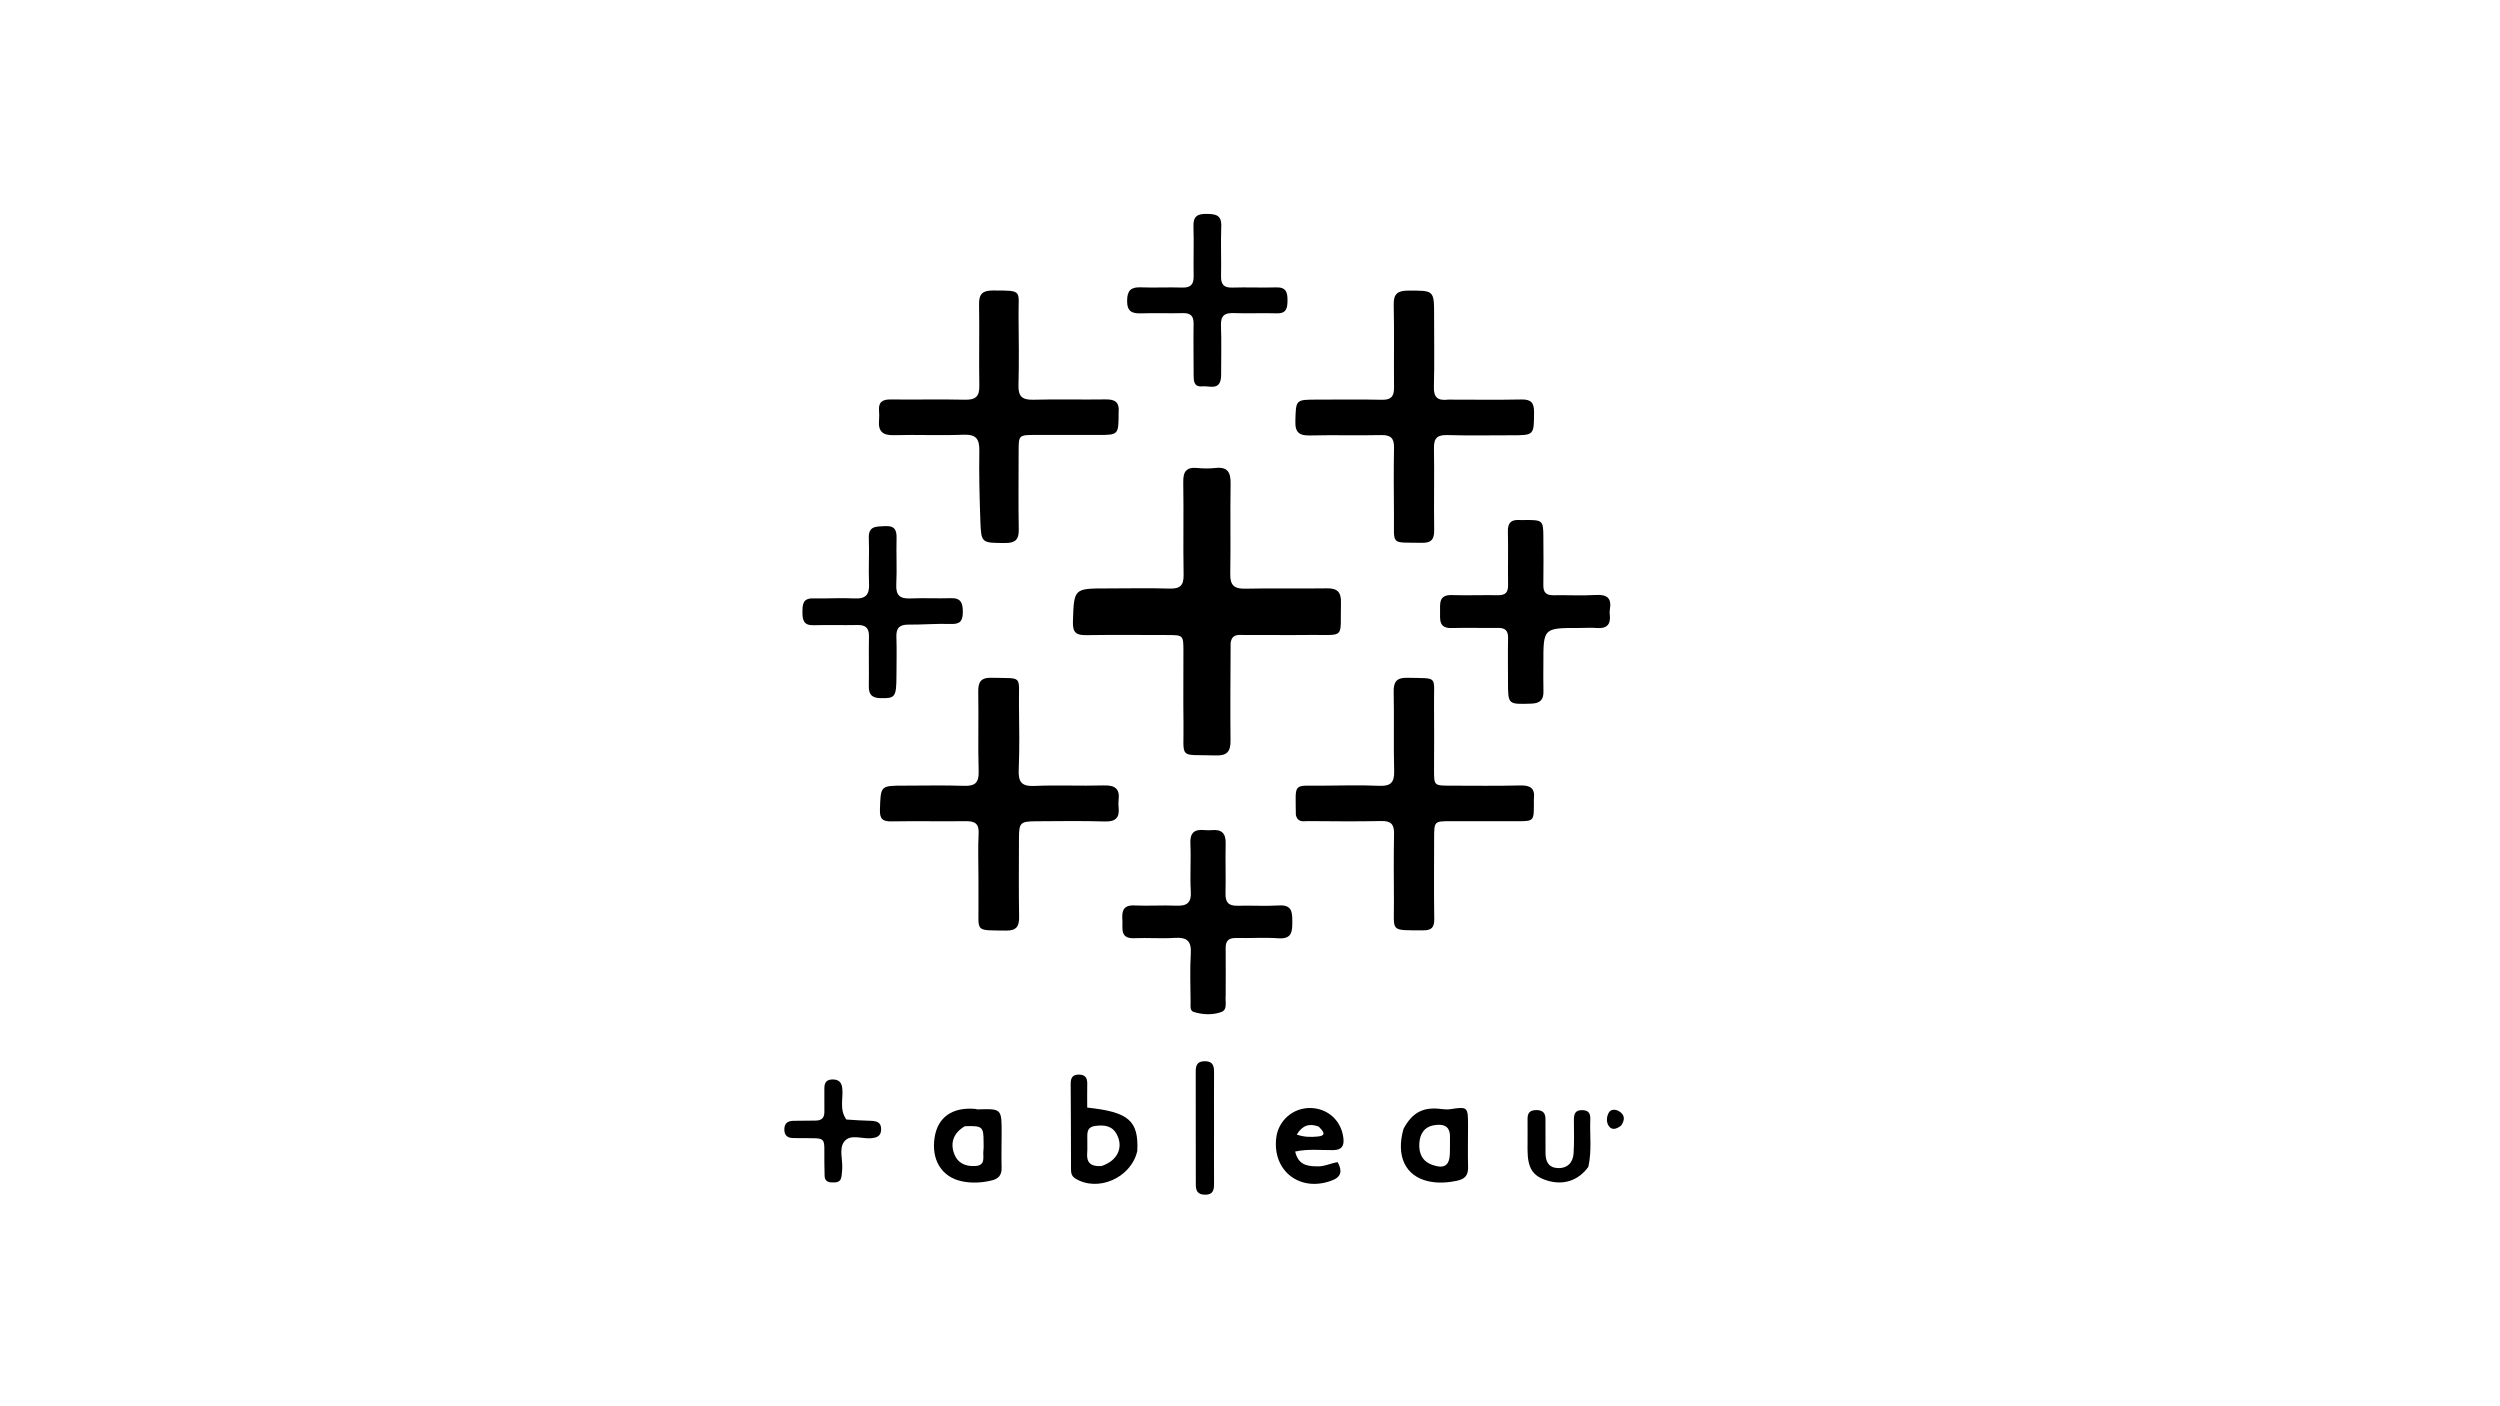 <svg version="1.1" id="Layer_1" xmlns="http://www.w3.org/2000/svg" xmlns:xlink="http://www.w3.org/1999/xlink" x="0px" y="0px"
	 width="100%" viewBox="0 0 1024 576" enable-background="new 0 0 1024 576" xml:space="preserve">
<path fill="#000000" opacity="1" stroke="none" 
	d="
M504.063,263.418 
	C504.006,277.034 503.882,290.196 504.019,303.355 
	C504.065,307.769 502.671,309.582 497.955,309.429 
	C482.409,308.926 484.975,311.444 484.755,296.134 
	C484.614,286.307 484.756,276.476 484.729,266.647 
	C484.711,260.124 484.678,260.116 477.944,260.11 
	C466.949,260.099 455.952,259.995 444.958,260.153 
	C441.038,260.209 439.331,259.263 439.469,254.817 
	C439.897,241.023 439.712,241.021 453.494,241.022 
	C461.99,241.022 470.493,240.816 478.981,241.082 
	C483.279,241.217 484.888,239.913 484.805,235.444 
	C484.571,222.787 484.882,210.12 484.662,197.462 
	C484.587,193.131 485.953,191.267 490.368,191.686 
	C492.845,191.92 495.388,191.96 497.856,191.685 
	C502.868,191.128 504.13,193.515 504.053,198.101 
	C503.847,210.425 504.129,222.758 503.912,235.082 
	C503.831,239.655 505.457,241.222 510.012,241.124 
	C521.168,240.883 532.336,241.165 543.495,240.987 
	C547.823,240.919 549.37,242.535 549.261,246.866 
	C548.877,262.176 551.432,259.889 535.998,260.08 
	C527.17,260.19 518.339,260.043 509.509,260.086 
	C507.276,260.097 504.582,259.533 504.063,263.418 
z"/>
<path fill="#000000" opacity="1" stroke="none" 
	d="
M400.771,359 
	C400.769,352.836 400.533,347.159 400.844,341.512 
	C401.069,337.43 399.39,336.302 395.622,336.353 
	C385.462,336.489 375.297,336.252 365.138,336.435 
	C361.422,336.502 360.295,335.374 360.423,331.559 
	C360.748,321.816 360.546,321.807 370.299,321.801 
	C378.462,321.796 386.631,321.599 394.785,321.873 
	C399.232,322.022 400.999,320.772 400.857,316.003 
	C400.535,305.184 400.895,294.347 400.691,283.522 
	C400.612,279.364 401.676,277.481 406.266,277.616 
	C419.271,277.999 417.215,276.205 417.368,288.85 
	C417.475,297.677 417.634,306.518 417.269,315.333 
	C417.065,320.277 418.409,322.145 423.642,321.919 
	C433.12,321.511 442.633,321.983 452.121,321.71 
	C456.642,321.58 458.75,323.015 458.184,327.672 
	C458.064,328.657 458.071,329.679 458.179,330.666 
	C458.646,334.934 456.974,336.61 452.513,336.474 
	C443.192,336.192 433.857,336.335 424.528,336.39 
	C417.859,336.428 417.383,336.939 417.37,343.448 
	C417.35,354.109 417.236,364.773 417.428,375.432 
	C417.498,379.381 416.406,381.222 412.126,381.165 
	C398.947,380.989 400.929,381.99 400.782,369.995 
	C400.739,366.497 400.773,362.998 400.771,359 
z"/>
<path fill="#000000" opacity="1" stroke="none" 
	d="
M458.186,169.067 
	C458.15,178.146 458.15,178.153 449.72,178.158 
	C441.226,178.164 432.732,178.144 424.238,178.154 
	C417.263,178.162 417.243,178.174 417.231,184.935 
	C417.212,195.594 417.099,206.255 417.284,216.911 
	C417.356,221.033 415.847,222.43 411.74,222.415 
	C402.015,222.378 401.878,222.551 401.549,213.137 
	C401.218,203.655 400.968,194.159 401.134,184.677 
	C401.22,179.783 399.821,177.857 394.63,178.066 
	C385.152,178.447 375.642,177.978 366.157,178.247 
	C361.565,178.378 359.656,176.705 360.053,172.192 
	C360.17,170.87 360.155,169.522 360.05,168.197 
	C359.77,164.68 361.452,163.575 364.814,163.617 
	C374.972,163.745 385.136,163.488 395.29,163.722 
	C399.611,163.822 401.214,162.391 401.133,158.004 
	C400.929,146.849 401.225,135.685 401.026,124.53 
	C400.952,120.331 402.615,118.988 406.607,118.986 
	C419.243,118.981 417.087,118.831 417.198,129.346 
	C417.298,138.838 417.427,148.338 417.167,157.823 
	C417.039,162.509 418.829,163.851 423.325,163.726 
	C433.144,163.453 442.977,163.757 452.801,163.598 
	C456.485,163.538 458.641,164.5 458.186,169.067 
z"/>
<path fill="#000000" opacity="1" stroke="none" 
	d="
M593.243,163.683 
	C603.535,163.687 613.363,163.827 623.184,163.627 
	C627.128,163.547 628.372,164.947 628.347,168.855 
	C628.286,178.292 628.459,178.294 618.86,178.292 
	C610.2,178.29 601.535,178.465 592.883,178.207 
	C588.797,178.085 587.275,179.365 587.349,183.556 
	C587.547,194.71 587.27,205.872 587.441,217.027 
	C587.499,220.832 586.37,222.414 582.364,222.337 
	C569.318,222.084 571.081,223.641 570.97,211.324 
	C570.885,201.999 570.817,192.671 570.994,183.349 
	C571.069,179.416 569.588,178.125 565.709,178.211 
	C556.055,178.423 546.389,178.125 536.736,178.362 
	C532.384,178.468 530.441,177.382 530.581,172.543 
	C530.835,163.69 530.562,163.682 539.576,163.683 
	C548.403,163.683 557.232,163.545 566.053,163.748 
	C569.816,163.835 571.032,162.335 570.997,158.767 
	C570.883,147.444 571.121,136.115 570.866,124.797 
	C570.765,120.319 572.516,119.055 576.719,119.037 
	C587.437,118.993 587.425,118.85 587.408,129.444 
	C587.393,139.103 587.594,148.767 587.32,158.418 
	C587.199,162.661 588.721,164.24 593.243,163.683 
z"/>
<path fill="#000000" opacity="1" stroke="none" 
	d="
M530.782,333.813 
	C530.675,320.036 529.309,321.958 541.993,321.808 
	C549.654,321.717 557.327,321.558 564.977,321.866 
	C569.517,322.048 571.166,320.587 571.047,315.948 
	C570.77,305.127 571.075,294.291 570.851,283.468 
	C570.763,279.222 572.032,277.512 576.524,277.626 
	C589.407,277.954 587.226,276.498 587.381,288.588 
	C587.493,297.416 587.394,306.246 587.383,315.075 
	C587.375,321.767 587.371,321.795 593.853,321.807 
	C603.515,321.824 613.18,321.948 622.837,321.719 
	C626.948,321.621 628.791,323.008 628.288,327.168 
	C628.209,327.824 628.282,328.499 628.282,329.165 
	C628.278,336.363 628.278,336.368 621.215,336.368 
	C612.22,336.368 603.224,336.347 594.229,336.358 
	C587.458,336.366 587.435,336.382 587.421,343.373 
	C587.398,354.367 587.299,365.364 587.473,376.355 
	C587.527,379.798 586.456,381.088 582.941,381.067 
	C569.058,380.985 571.038,381.913 570.954,369.493 
	C570.892,360.165 570.822,350.834 571.003,341.509 
	C571.078,337.643 569.752,336.212 565.796,336.296 
	C555.806,336.508 545.808,336.399 535.813,336.322 
	C533.972,336.308 531.621,337.078 530.782,333.813 
z"/>
<path fill="#000000" opacity="1" stroke="none" 
	d="
M646.988,257.214 
	C632.151,257.199 632.152,257.199 632.168,271.602 
	C632.172,275.429 632.076,279.26 632.195,283.084 
	C632.305,286.647 630.817,288.097 627.18,288.211 
	C617.69,288.508 617.683,288.62 617.679,279.29 
	C617.676,273.298 617.581,267.305 617.707,261.317 
	C617.77,258.29 616.511,257.148 613.56,257.191 
	C607.237,257.282 600.908,257.065 594.589,257.241 
	C589.304,257.389 589.863,253.819 589.851,250.466 
	C589.839,247.081 589.378,243.582 594.642,243.745 
	C600.959,243.94 607.289,243.692 613.611,243.793 
	C616.611,243.841 617.757,242.628 617.71,239.64 
	C617.595,232.319 617.808,224.992 617.628,217.674 
	C617.542,214.164 618.98,212.794 622.325,213.001 
	C623.319,213.063 624.321,212.991 625.32,212.99 
	C631.77,212.986 632.131,213.321 632.162,219.697 
	C632.195,226.354 632.262,233.012 632.157,239.667 
	C632.11,242.658 633.315,243.867 636.294,243.812 
	C642.117,243.707 647.958,244.04 653.763,243.701 
	C658.487,243.426 660.195,245.214 659.384,249.749 
	C659.269,250.395 659.286,251.087 659.366,251.742 
	C659.867,255.851 658.09,257.583 653.97,257.229 
	C651.823,257.045 649.646,257.208 646.988,257.214 
z"/>
<path fill="#000000" opacity="1" stroke="none" 
	d="
M502.036,407.82 
	C501.782,410.512 502.905,413.583 500.222,414.536 
	C496.62,415.817 492.642,415.642 488.953,414.5 
	C487.291,413.986 487.673,411.969 487.666,410.512 
	C487.633,403.855 487.34,397.178 487.752,390.546 
	C488.076,385.322 486.047,383.836 481.131,384.157 
	C475.662,384.515 470.144,384.052 464.662,384.283 
	C458.532,384.54 459.965,380.232 459.72,376.776 
	C459.462,373.122 460.098,370.642 464.722,370.871 
	C470.366,371.151 476.045,370.714 481.692,370.966 
	C486.089,371.162 488.047,369.9 487.752,365.081 
	C487.356,358.615 487.9,352.094 487.576,345.619 
	C487.35,341.097 489.201,339.565 493.399,340.004 
	C494.387,340.108 495.402,340.107 496.392,340.018 
	C500.424,339.651 502.141,341.357 502.033,345.489 
	C501.856,352.308 502.141,359.138 501.968,365.957 
	C501.875,369.607 503.247,371.091 506.904,370.991 
	C512.559,370.838 518.237,371.218 523.874,370.874 
	C529.119,370.554 529.331,373.509 529.33,377.435 
	C529.329,381.498 529.26,384.697 523.663,384.321 
	C517.864,383.932 512.017,384.322 506.194,384.215 
	C503.202,384.161 501.993,385.421 502.03,388.372 
	C502.109,394.695 502.043,401.02 502.036,407.82 
z"/>
<path fill="#000000" opacity="1" stroke="none" 
	d="
M367.191,276.899 
	C367.138,285.558 366.653,286.086 360.682,285.965 
	C357.361,285.898 355.807,284.651 355.866,281.195 
	C355.981,274.365 355.782,267.529 355.93,260.7 
	C356.006,257.221 354.551,255.934 351.18,256.005 
	C345.183,256.131 339.179,255.924 333.185,256.088 
	C329.108,256.199 328.676,253.885 328.683,250.643 
	C328.69,247.486 328.891,245.013 333.041,245.101 
	C338.703,245.222 344.384,244.824 350.033,245.118 
	C354.732,245.363 356.16,243.464 355.958,238.987 
	C355.681,232.835 356.125,226.651 355.867,220.497 
	C355.65,215.314 358.893,215.73 362.388,215.503 
	C366.269,215.251 367.33,216.875 367.234,220.442 
	C367.063,226.769 367.429,233.117 367.118,239.433 
	C366.896,243.934 368.705,245.312 372.948,245.121 
	C378.436,244.876 383.948,245.198 389.441,245.014 
	C393.588,244.875 394.373,246.967 394.37,250.588 
	C394.368,254.138 393.47,255.712 389.563,255.576 
	C383.748,255.373 377.911,255.898 372.085,255.847 
	C368.424,255.814 367.025,257.269 367.164,260.92 
	C367.359,266.078 367.199,271.25 367.191,276.899 
z"/>
<path fill="#000000" opacity="1" stroke="none" 
	d="
M500.173,153.785 
	C500.037,160.289 495.454,157.944 492.433,158.246 
	C489.01,158.589 488.912,156.055 488.911,153.582 
	C488.906,146.594 488.789,139.605 488.896,132.619 
	C488.945,129.387 487.641,128.175 484.44,128.261 
	C478.787,128.412 473.122,128.15 467.472,128.349 
	C463.65,128.483 461.623,127.582 461.663,123.154 
	C461.701,118.987 463.219,117.538 467.278,117.696 
	C472.926,117.917 478.594,117.599 484.245,117.784 
	C487.745,117.898 488.978,116.468 488.916,113.087 
	C488.791,106.268 489.057,99.439 488.842,92.625 
	C488.713,88.519 490.578,87.556 494.274,87.614 
	C497.885,87.67 500.402,88.02 500.231,92.643 
	C499.978,99.455 500.286,106.286 500.141,113.105 
	C500.069,116.496 501.257,117.906 504.773,117.794 
	C510.756,117.603 516.755,117.906 522.739,117.713 
	C526.736,117.585 527.38,119.669 527.362,123.002 
	C527.344,126.248 526.928,128.493 522.835,128.346 
	C517.019,128.137 511.183,128.473 505.369,128.24 
	C501.526,128.085 499.963,129.348 500.11,133.346 
	C500.355,139.992 500.178,146.654 500.173,153.785 
z"/>
<path fill="#000000" opacity="1" stroke="none" 
	d="
M465.831,471.468 
	C463.275,482.562 449.567,488.395 440.424,482.691 
	C438.885,481.731 438.687,480.404 438.683,478.868 
	C438.65,467.237 438.656,455.605 438.55,443.975 
	C438.528,441.538 439.281,440.163 441.884,440.152 
	C444.449,440.142 445.394,441.474 445.339,443.913 
	C445.265,447.191 445.321,450.472 445.321,453.667 
	C462.352,455.486 466.445,459.036 465.831,471.468 
M451.125,477.615 
	C457.563,475.571 460.254,470.206 457.527,464.812 
	C455.622,461.043 452.321,460.701 448.644,461.178 
	C444.694,461.691 445.446,464.686 445.366,467.238 
	C445.314,468.887 445.452,470.548 445.314,472.188 
	C445.002,475.894 446.41,477.903 451.125,477.615 
z"/>
<path fill="#000000" opacity="1" stroke="none" 
	d="
M399.443,454.2 
	C400.015,454.338 400.178,454.407 400.34,454.402 
	C410.297,454.093 410.298,454.093 410.269,464.347 
	C410.255,469 410.142,473.656 410.256,478.307 
	C410.33,481.323 409.03,482.837 406.128,483.527 
	C402.005,484.508 397.863,484.715 393.784,483.814 
	C385.599,482.007 381.378,474.913 382.824,465.846 
	C384.13,457.652 389.984,453.408 399.443,454.2 
M395.21,461.3 
	C390.735,463.878 389.108,467.887 390.793,472.486 
	C392.273,476.525 395.539,477.833 399.491,477.598 
	C403.993,477.331 402.464,473.686 402.808,471.164 
	C402.963,470.025 402.868,468.851 402.87,467.693 
	C402.879,461.491 402.409,461.044 395.21,461.3 
z"/>
<path fill="#000000" opacity="1" stroke="none" 
	d="
M574.884,462.358 
	C578.616,455.463 583.109,453.268 590.621,454.283 
	C591.748,454.435 592.935,454.491 594.052,454.318 
	C601.079,453.231 601.297,453.388 601.308,460.631 
	C601.316,466.441 601.175,472.255 601.33,478.061 
	C601.416,481.306 600.078,482.908 596.962,483.589 
	C593.001,484.454 589.015,484.717 585.111,483.859 
	C575.65,481.781 571.691,473.532 574.884,462.358 
M593.904,465.059 
	C593.675,460.805 590.732,460.387 587.547,460.869 
	C583.494,461.482 581.629,464.315 581.365,468.2 
	C581.077,472.419 582.536,475.73 586.836,477.194 
	C591.633,478.828 593.717,477.403 593.87,472.414 
	C593.936,470.255 593.91,468.093 593.904,465.059 
z"/>
<path fill="#000000" opacity="1" stroke="none" 
	d="
M539.065,477.724 
	C542.354,477.985 544.913,476.456 547.921,476.012 
	C549.783,479.501 549.55,481.989 545.58,483.507 
	C532.601,488.473 521.117,479.725 522.743,466.071 
	C523.591,458.958 529.631,453.701 536.797,453.841 
	C543.92,453.979 549.399,459.025 550.247,466.098 
	C550.642,469.403 549.588,471.054 545.994,471.091 
	C540.946,471.143 535.829,470.508 530.508,471.665 
	C531.597,476.558 534.706,477.719 539.065,477.724 
M540.04,461.416 
	C536.333,460.028 533.473,460.915 531.152,464.712 
	C534.206,465.817 536.978,465.775 539.704,465.528 
	C543.372,465.195 542.304,463.501 540.04,461.416 
z"/>
<path fill="#000000" opacity="1" stroke="none" 
	d="
M346.665,458.556 
	C350.219,458.847 353.369,458.961 356.519,459.075 
	C358.829,459.159 360.945,459.499 360.917,462.54 
	C360.891,465.359 359.199,466.014 356.686,466.228 
	C352.984,466.544 348.302,464.382 345.813,467.576 
	C343.544,470.489 345.241,474.988 344.966,478.776 
	C344.882,479.931 344.844,481.105 344.603,482.231 
	C344.136,484.412 342.384,484.367 340.673,484.317 
	C338.935,484.267 337.815,483.531 337.763,481.655 
	C337.713,479.828 337.686,478.001 337.659,476.174 
	C337.499,465.099 339.151,466.303 327.957,466.189 
	C326.96,466.179 325.964,466.151 324.967,466.148 
	C322.563,466.14 321.236,465.072 321.265,462.538 
	C321.295,459.941 322.815,459.094 325.132,459.078 
	C328.122,459.058 331.113,459.004 334.103,458.991 
	C336.572,458.98 337.723,457.817 337.666,455.302 
	C337.594,452.147 337.724,448.988 337.661,445.832 
	C337.612,443.361 338.643,442.103 341.181,442.146 
	C343.592,442.187 344.727,443.343 344.995,445.771 
	C345.458,449.97 343.7,454.398 346.665,458.556 
z"/>
<path fill="#000000" opacity="1" stroke="none" 
	d="
M650.589,477.943 
	C646.452,483.676 640.218,485.605 633.604,483.517 
	C627.723,481.66 625.7,478.431 625.678,470.791 
	C625.665,466.624 625.742,462.457 625.686,458.291 
	C625.652,455.769 626.758,454.7 629.288,454.691 
	C631.811,454.682 633.007,455.798 633.019,458.256 
	C633.042,462.922 633.069,467.589 633.044,472.255 
	C633.026,475.711 634.301,478.286 638.037,478.442 
	C642.033,478.609 644.305,476.199 644.548,472.362 
	C644.833,467.879 644.693,463.367 644.666,458.868 
	C644.651,456.429 645.049,454.632 648.169,454.706 
	C650.995,454.774 651.47,456.422 651.381,458.643 
	C651.128,464.95 652.065,471.296 650.589,477.943 
z"/>
<path fill="#000000" opacity="1" stroke="none" 
	d="
M497.267,462 
	C497.263,469.978 497.225,477.456 497.273,484.934 
	C497.29,487.608 496.749,489.43 493.451,489.347 
	C490.505,489.273 489.803,487.68 489.803,485.191 
	C489.807,469.736 489.805,454.282 489.766,438.827 
	C489.76,436.311 490.42,434.73 493.375,434.678 
	C496.592,434.623 497.296,436.339 497.277,439.066 
	C497.225,446.544 497.264,454.022 497.267,462 
z"/>
<path fill="#000000" opacity="1" stroke="none" 
	d="
M664.026,461.013 
	C662.11,462.56 660.167,463.017 658.938,461.193 
	C657.831,459.548 658.039,457.213 659.067,455.575 
	C659.903,454.243 661.826,454.343 663.174,455.169 
	C665.404,456.536 665.776,458.482 664.026,461.013 
z"/>
</svg>